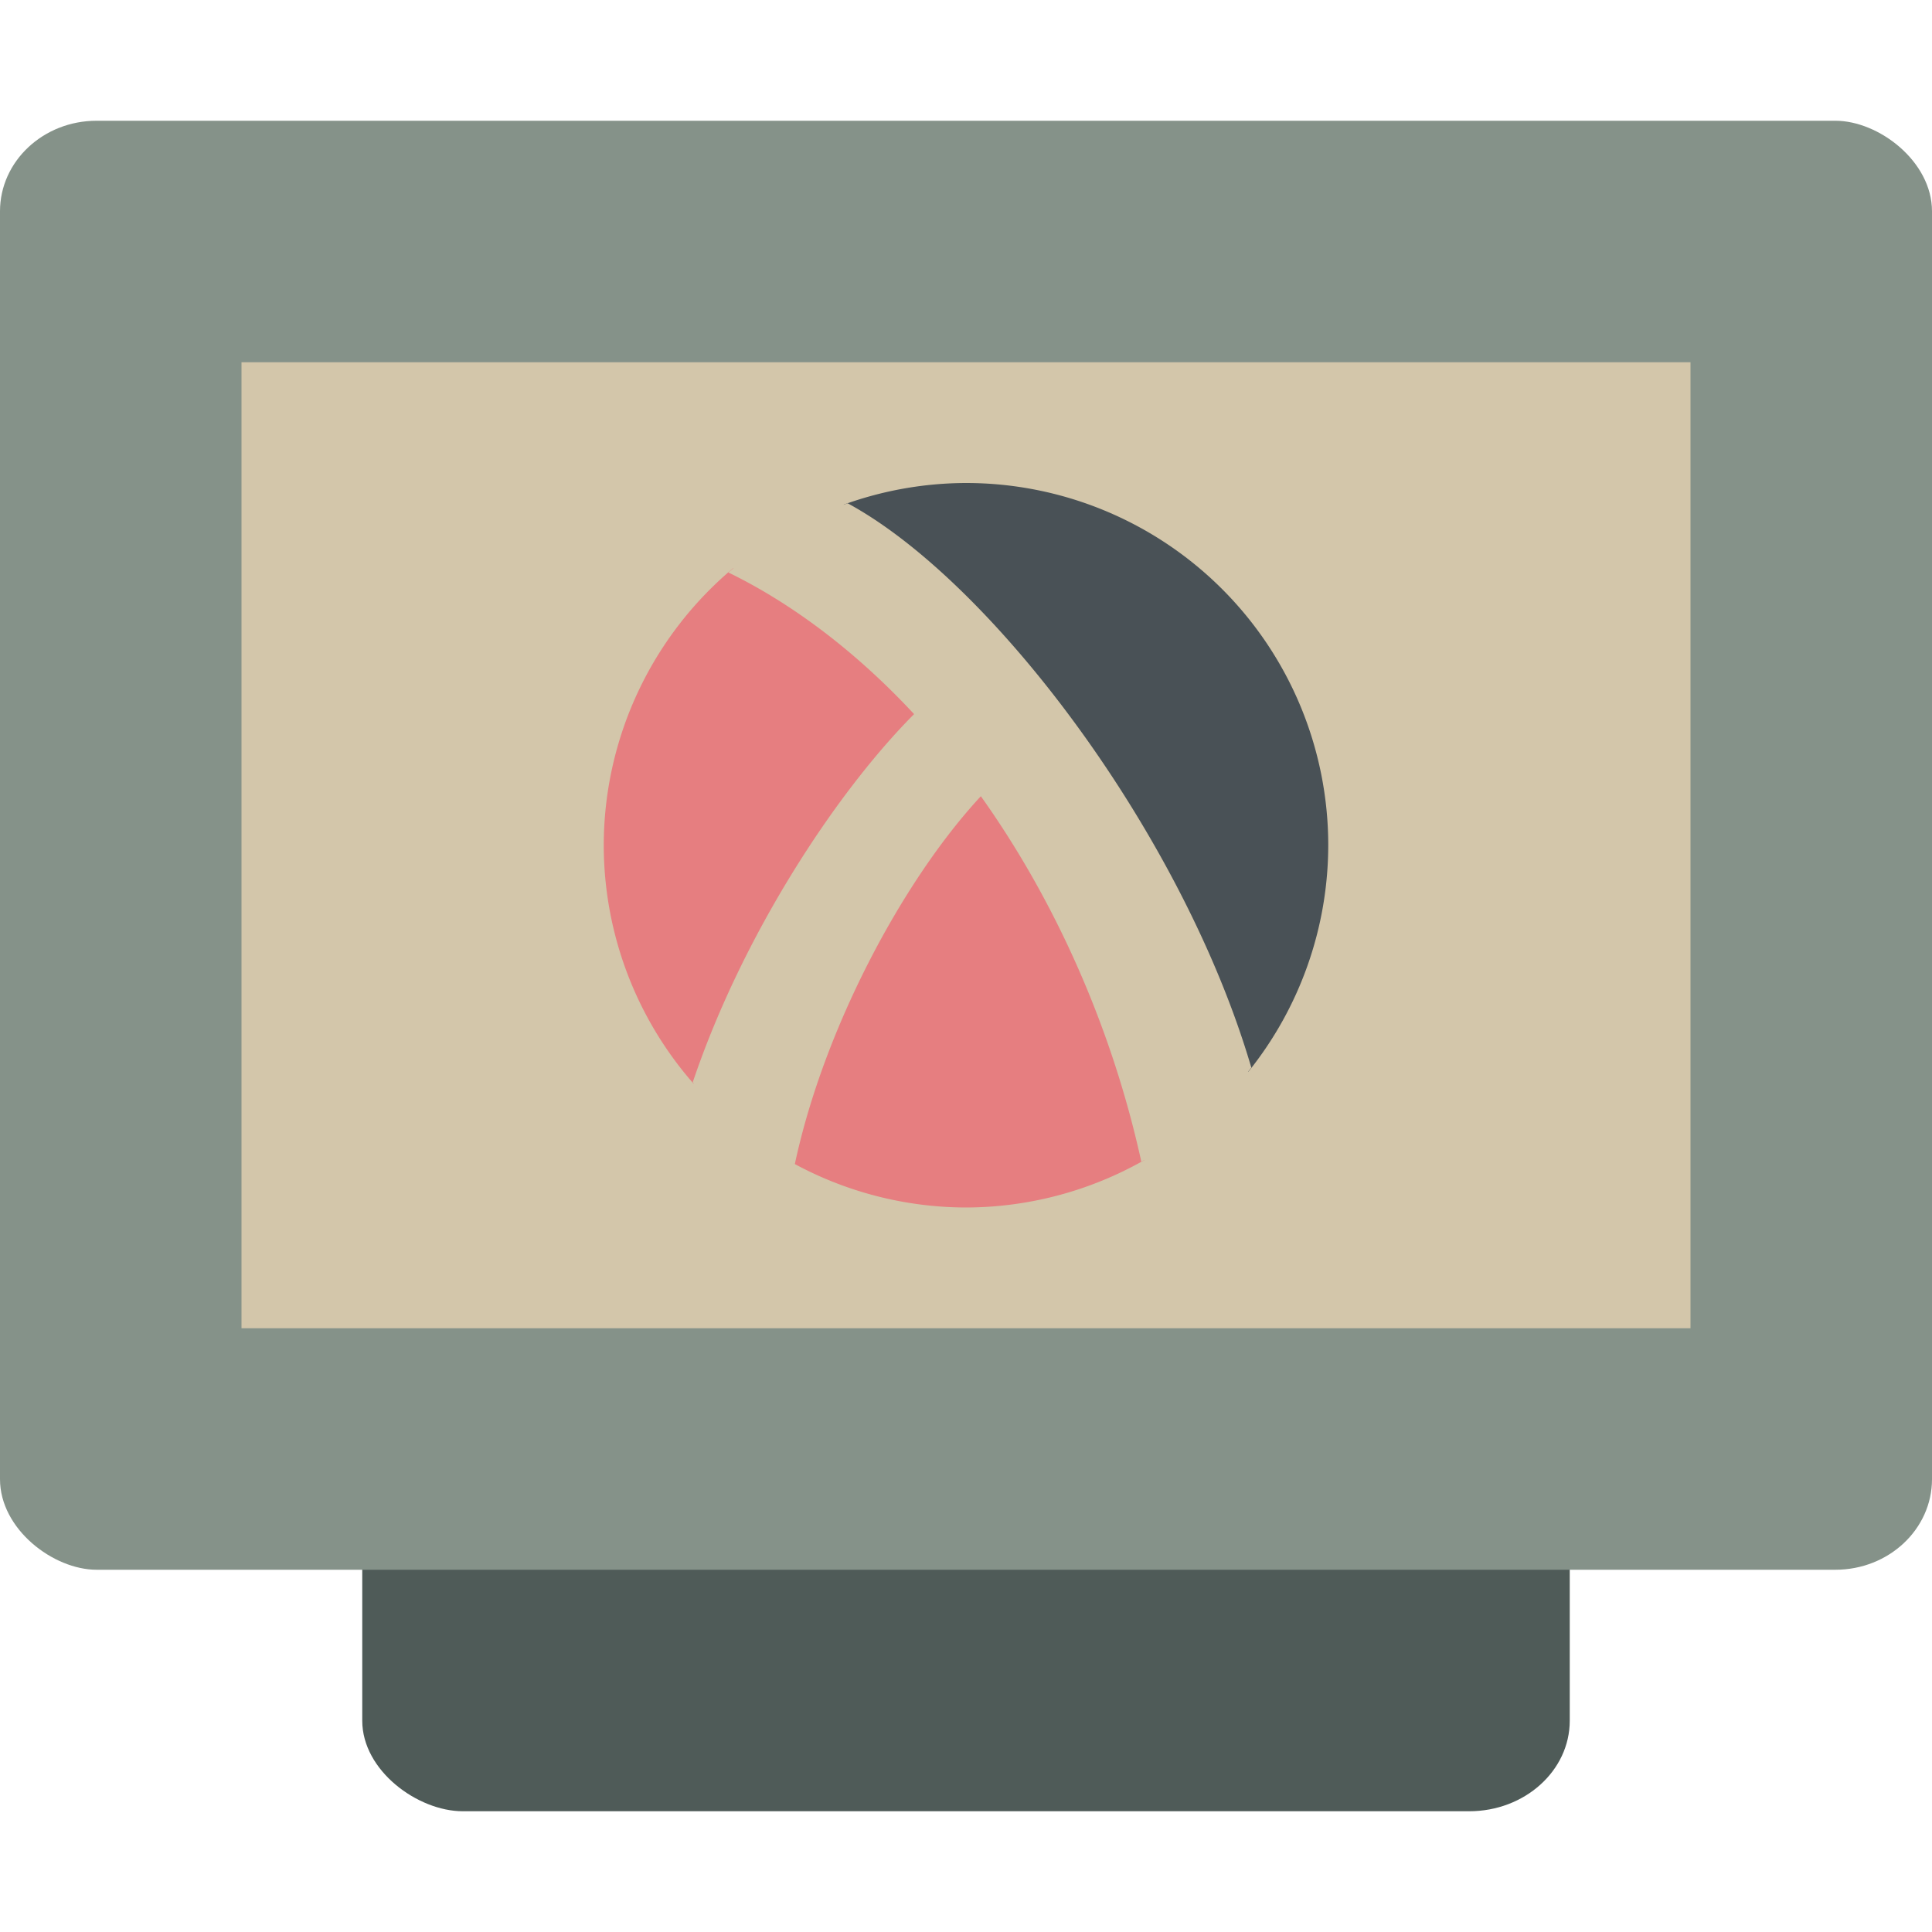 <svg xmlns="http://www.w3.org/2000/svg" width="16" height="16" version="1">
 <rect style="fill:#4f5b58" width="12" height="10" x="-15" y="-13" rx=".75" ry=".833" transform="matrix(0,-1,-1,0,0,0)"/>
 <rect style="fill:#859289" width="12" height="16" x="-13" y="-16" rx=".75" ry=".8" transform="matrix(0,-1,-1,0,0,0)"/>
 <rect style="fill:#d3c6aa" width="8" height="12" x="-11" y="-14" rx="0" ry="0" transform="matrix(0,-1,-1,0,0,0)"/>
 <path style="fill:#495156" d="M 8,4 A 3,3 0 0 0 6.985,4.18 c 1.717,1.117 2.623,2.806 3.353,4.696 A 3,3 0 0 0 11,7 3,3 0 0 0 8,4 Z"/>
 <path style="fill:#e67e80" d="M 6.071,4.706 A 3,3 0 0 0 5,7 3,3 0 0 0 5.744,8.975 L 5.853,8.762 6.526,9.106 c 0.056,0.202 0.067,0.376 0.043,0.527 A 3,3 0 0 0 8,10 3,3 0 0 0 9.476,9.608 C 9.217,7.838 7.951,5.732 6.071,4.706 Z"/>
 <path style="fill:#d3c6aa" d="M 7.02,4.168 A 3,3 0 0 0 6.032,4.741 C 6.579,5.007 7.109,5.417 7.57,5.914 6.919,6.568 6.146,7.749 5.737,8.963 A 3,3 0 0 0 6.582,9.643 C 6.821,8.518 7.478,7.289 8.123,6.594 8.726,7.44 9.204,8.49 9.452,9.621 A 3,3 0 0 0 10.363,8.842 C 9.8,6.921 8.226,4.822 7.02,4.168 Z"/>
</svg>
